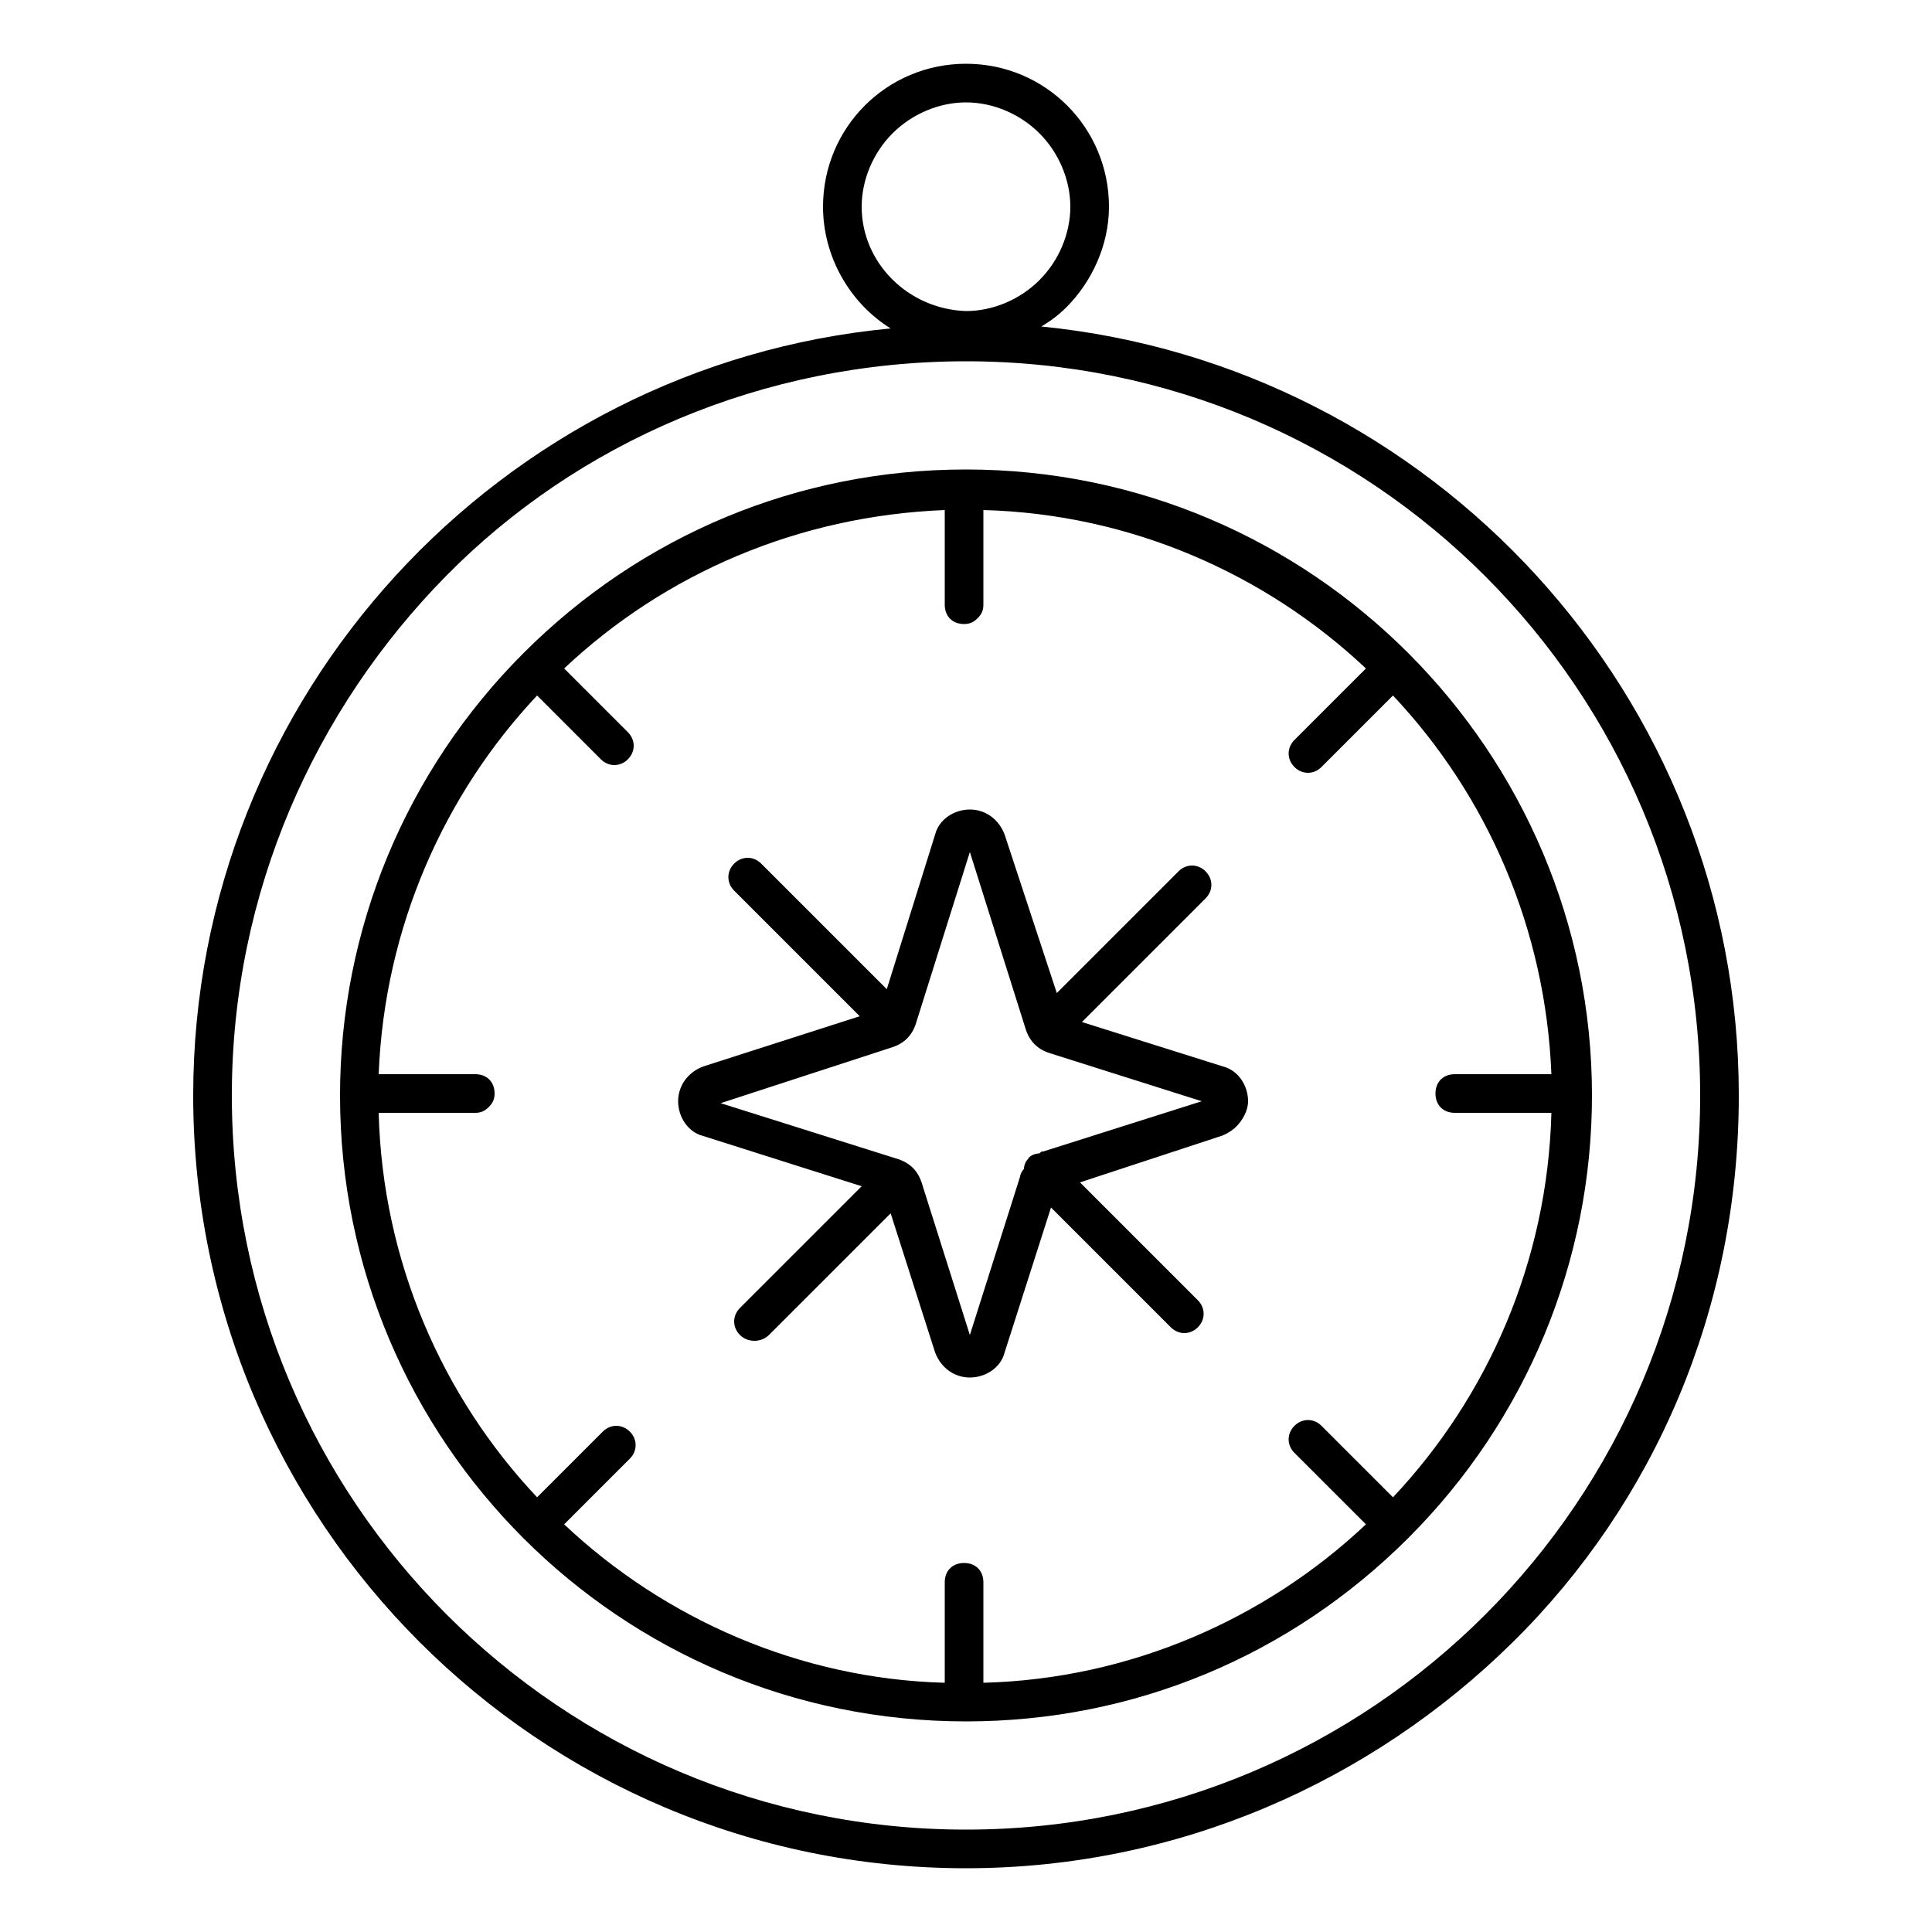 <?xml version="1.0" encoding="utf-8"?>
<!-- Generator: Adobe Illustrator 28.2.0, SVG Export Plug-In . SVG Version: 6.00 Build 0)  -->
<svg version="1.1" id="Layer_1" xmlns="http://www.w3.org/2000/svg" xmlns:xlink="http://www.w3.org/1999/xlink" x="0px" y="0px"
	 viewBox="0 0 100 100" style="enable-background:new 0 0 100 100;" xml:space="preserve">
<g>
	<path d="M53.9,16.9c0.5-0.3,0.9-0.6,1.3-1c1.3-1.3,2.2-3.2,2.2-5.2c0-4.1-3.3-7.4-7.4-7.4c-4.1,0-7.4,3.3-7.4,7.4
		c0,2.6,1.4,5,3.5,6.3C25.9,18.9,10,36,10,56.7c0,22.1,17.9,40,40,40c11,0,21-4.5,28.3-11.7S90,67.8,90,56.7
		C90,36,74.1,18.9,53.9,16.9z M44.6,10.7c0-1.4,0.6-2.8,1.6-3.8c1-1,2.4-1.6,3.8-1.6c1.4,0,2.8,0.6,3.8,1.6c1,1,1.6,2.4,1.6,3.8
		s-0.6,2.8-1.6,3.8c-1,1-2.4,1.6-3.8,1.6C47,16,44.6,13.6,44.6,10.7z M50,94.7c-21,0-38-17-38-38c0-10.5,4.3-20,11.1-26.9
		S39.5,18.7,50,18.7c21,0,38,17,38,38S71,94.7,50,94.7z"/>
	<path d="M50,24.3c-8.7,0-16.8,3.4-22.9,9.5s-9.5,14.3-9.5,22.9c0,17.9,14.5,32.4,32.4,32.4c8.7,0,16.8-3.4,22.9-9.5
		s9.5-14.3,9.5-22.9C82.4,38.9,67.9,24.3,50,24.3z M29.2,78.9l3.4-3.4c0.4-0.4,0.4-1,0-1.4s-1-0.4-1.4,0l-3.4,3.4
		c-4.9-5.2-8-12.2-8.2-19.9l5,0c0.3,0,0.5-0.1,0.7-0.3s0.3-0.4,0.3-0.7c0-0.6-0.4-1-1-1l-5,0C19.9,48,23,41.1,27.8,36l3.3,3.3
		c0.4,0.4,1,0.4,1.4,0c0.4-0.4,0.4-1,0-1.4l-3.3-3.3c5.2-4.9,12.1-7.9,19.7-8.2l0,4.9c0,0.6,0.4,1,1,1c0.3,0,0.5-0.1,0.7-0.3
		c0.2-0.2,0.3-0.4,0.3-0.7l0-4.9c7.6,0.2,14.6,3.3,19.8,8.2L67,38.3c-0.4,0.4-0.4,1,0,1.4c0.4,0.4,1,0.4,1.4,0l3.7-3.7
		c4.9,5.2,7.9,12.1,8.2,19.6l-5,0c-0.6,0-1,0.4-1,1c0,0.6,0.4,1,1,1l5,0c-0.2,7.7-3.3,14.7-8.2,19.9l-3.7-3.7c-0.4-0.4-1-0.4-1.4,0
		c-0.4,0.4-0.4,1,0,1.4l3.7,3.7c-5.2,4.9-12.2,8-19.8,8.2l0-5.2c0-0.6-0.4-1-1-1c-0.6,0-1,0.4-1,1l0,5.2
		C41.4,86.9,34.4,83.8,29.2,78.9z"/>
	<path d="M39.8,69.1l6.3-6.3l2.3,7.2c0.3,0.8,1,1.3,1.8,1.3c0.8,0,1.6-0.5,1.8-1.3l2.4-7.5l6.2,6.2c0.4,0.4,1,0.4,1.4,0
		c0.4-0.4,0.4-1,0-1.4l-6.1-6.1l7.3-2.4c0.3-0.1,0.6-0.3,0.8-0.5c0.3-0.3,0.6-0.8,0.6-1.3c0-0.8-0.5-1.6-1.3-1.8L56,52.9l6.4-6.4
		c0.4-0.4,0.4-1,0-1.4c-0.4-0.4-1-0.4-1.4,0l-6.3,6.3L52,43.2c-0.3-0.8-1-1.3-1.8-1.3c-0.8,0-1.6,0.5-1.8,1.3l-2.5,8l-6.5-6.5
		c-0.4-0.4-1-0.4-1.4,0c-0.4,0.4-0.4,1,0,1.4l6.5,6.5l-8.1,2.6c-0.8,0.3-1.3,1-1.3,1.8c0,0.8,0.5,1.6,1.3,1.8l8.2,2.6l-6.3,6.3
		c-0.4,0.4-0.4,1,0,1.4C38.7,69.5,39.4,69.5,39.8,69.1z M46.2,54.2c0.6-0.2,1-0.6,1.2-1.2l2.8-8.9l2.9,9.2c0.2,0.6,0.6,1,1.2,1.2
		l7.9,2.5l-8.2,2.6c-0.1,0-0.1,0-0.2,0.1c-0.2,0-0.5,0.1-0.6,0.3c-0.1,0.1-0.2,0.3-0.2,0.5c-0.1,0.1-0.2,0.3-0.2,0.4l-2.6,8.2
		l-2.5-7.9c-0.2-0.6-0.6-1-1.2-1.2l-9.2-2.9L46.2,54.2z"/>
</g>
</svg>
